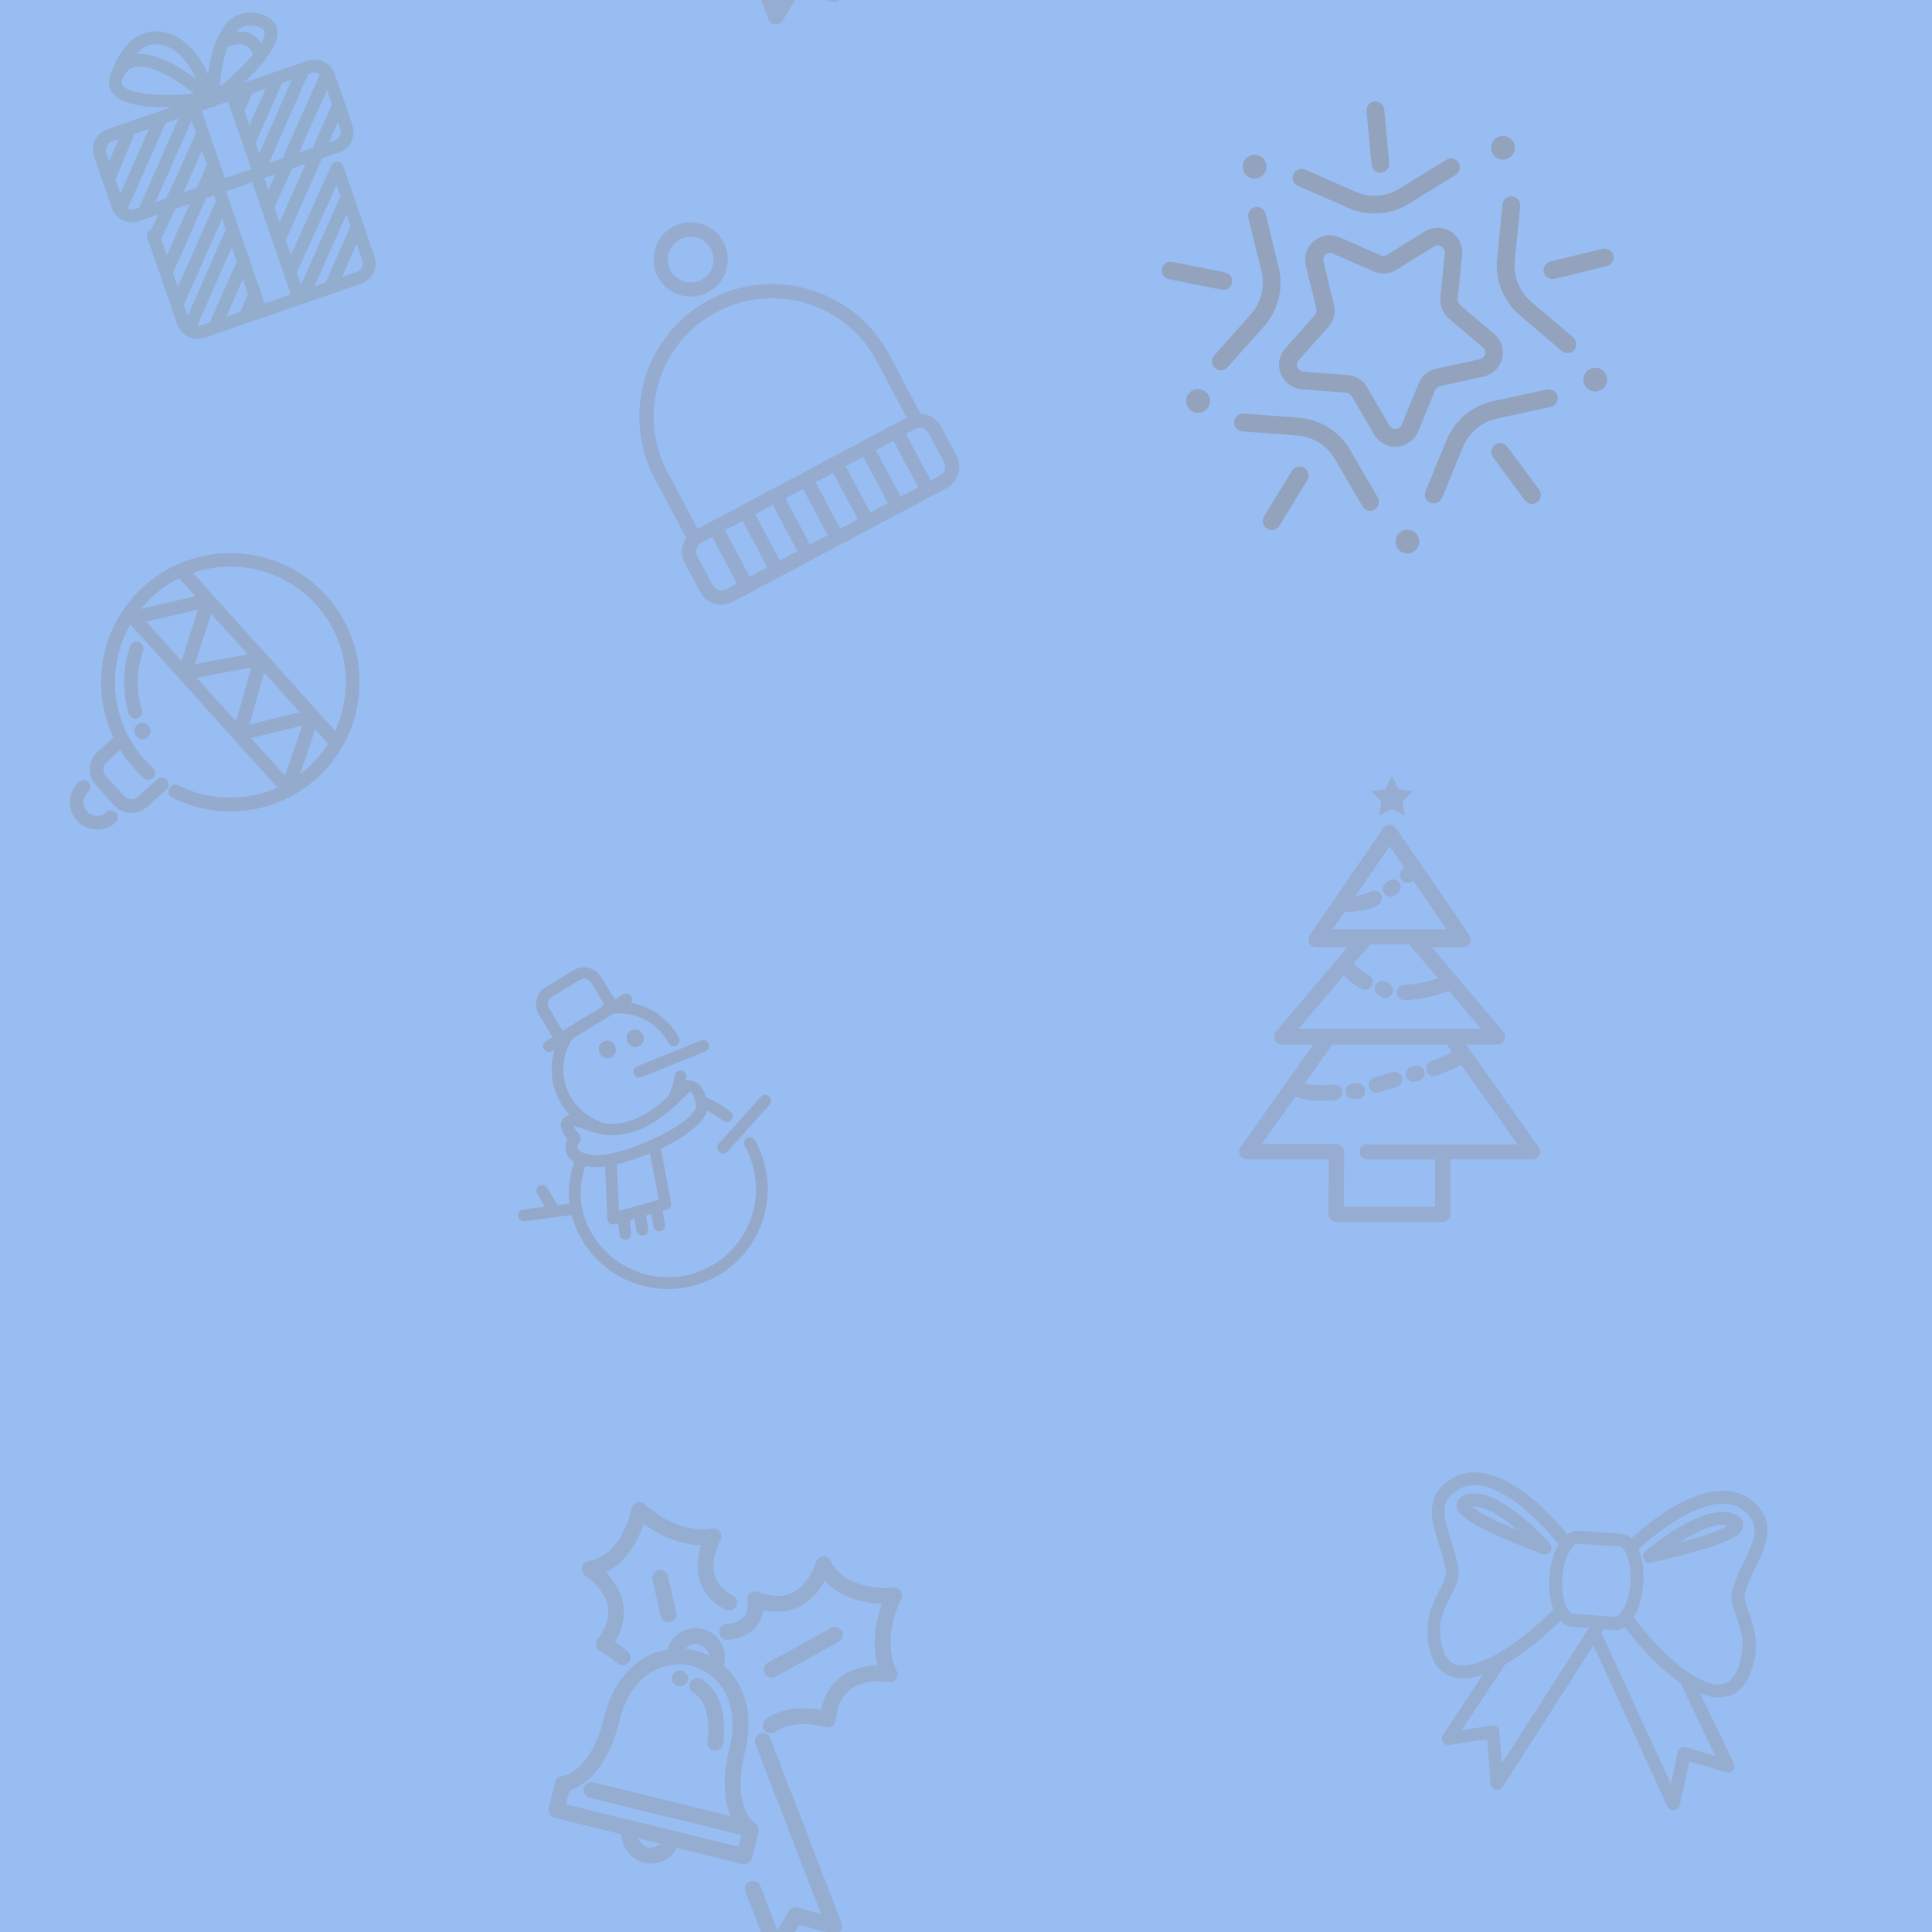 <svg version="1.1"
      xmlns="http://www.w3.org/2000/svg"
      xmlns:xlink="http://www.w3.org/1999/xlink"  id="snapshot-29657" width="250" height="250" viewBox="0 0 250 250"><desc>This image was made on Patterninja.com</desc><defs>
<!-- image 64726 -->
<g id="transformed-64726" data-image="64726" transform="translate(-3, -12) rotate(341, 33, 33)"><g><svg version="1.1" width="66px" height="66px" viewBox="0 0 66 66"><g id="original-64726"><svg xmlns="http://www.w3.org/2000/svg" id="Layer_1" viewBox="0 0 400 400" xmlns:xlink="http://www.w3.org/1999/xlink" version="1.1">
  <path d="M281.9 144h-52.8c1.5-.7 3-1.4 4.6-2.1 7.1-3.4 12.7-6.5 17.1-9.4.1-.1.3-.2.4-.3 15.5-10.2 16.1-17.3 16.4-20 .6-6.6-3.4-12.3-12-16.9-3.8-2-7.7-3.1-11.6-3.1-12.2 0-23.9 9.6-34.8 28.5-1.6 2.8-3.1 5.6-4.4 8.3-1-12.6-5.2-32.7-21.6-42.7-20.2-12.2-39.8 3.8-47.7 14.3-.9.8-1.8 1.7-2.7 2.7-5.2 5.9-4.8 11.4-3.6 15 3.1 9.1 15.6 17.2 38.4 24.9.5.2 1 .3 1.5.5h-52.8c-9.4 0-17 7.6-17 17V203c0 9.4 7.6 17 17 17h16l-8.9 9h-.3c-2.8 0-5 2.2-5 5v72.1c0 9.4 7.6 17 17 17H264.7c9.4 0 17-7.6 17-17V233c0-.3 0-.6-.1-.9.3-1.6-.2-3.3-1.5-4.6-2-1.9-5.2-1.8-7.1.2L220 284v-12.3l47.9-51.6h14c9.4 0 17-7.6 17-17v-42c0-9.5-7.6-17.1-17-17.1zm0 10c2.5 0 4.6 1.3 5.9 3.2l-.3.3-48.9 52.5h-11.2l51.8-56h2.7zm-52.6 66l-9.3 10v-10h9.3zm36.3-66l-43.1 46.6v-8.8l35.1-37.8h8zm-32.6 0h10.9l-21.4 23.1v-11.8L233 154zm10.9-51.7c2.3 0 4.6.6 6.9 1.9 3.2 1.7 7 4.4 6.7 7.2-.2 2.3-2.1 4.9-5.2 7.6-1.1-4-3.1-7.3-6-9.9-2.9-2.6-6.2-4.1-9.5-4.9 2.8-1.4 5.2-1.9 7.1-1.9zM178 95c12.3 7.4 15.8 23.5 16.7 34.1-1.9-2.8-4.1-5.9-6.5-8.9-11.1-14.3-21.6-22.6-31.4-25 7.5-4.2 14.4-4.2 21.2-.2zm-68.7 66c0-3.9 3.1-7 7-7h5.5l-12.5 13.9V161zm0 21.9l25.9-28.9h12l-37.9 40.8v-11.9zm10.3 27.1h-3.2c-2.1 0-4-.9-5.3-2.4l49.8-53.6h10.7l-52 56zm8.5 28.6l18.2-18.6h11.8l-30 32.3v-13.7zm50.2 63.3L168 313.1h-11.6l21.9-23.5v12.3zm0-27.1L142.8 313h-7.7c-.9 0-1.8-.2-2.6-.5l45.8-49.5v11.8zm0-26.5l-50.2 54.3v-9.2l50.2-54.1v9zm0-23.7l-50.2 54.1V267l43.7-47h6.6v4.6zm2.5-29L167.4 210h-11l5.5-5.9 1.6-1.6c.2-.2.4-.4.5-.7l16.8-18v11.8zm0-26.5l-26.1 28.1-12.6 12.8h-8.9l47.6-51.2v10.3zM170.7 134c-26.2-8.9-31.1-16-32-18.6-.2-.7-.8-2.4 1.7-5.3 3.3-3.8 6.8-5.6 10.7-5.6 7.9 0 18.3 7.8 29.2 21.8 3.6 4.7 6.8 9.4 9.3 13.3-5.4-1.4-12.1-3.3-18.9-5.6zM210 313.1h-21.7V220H210v93.1zm2.5-103.1h-21.7v-56h9.1c.6.2 1.2.3 1.8.3.5 0 1-.1 1.6-.2 0 0 .1 0 .3-.1h9.1v56zm59.2 96.1c0 3.9-3.1 7-7 7h-12.3l19.3-20.7v13.7zm0-28.4l-.3.3-32.6 35.1h-9.3l42.3-45.3v9.9zm0-34v9.4l-.3.3-51.4 55.1v-10l51.7-54.8zm-59.6-103.4c-.4-.2-.9-.3-1.3-.4 1.9-4.2 4.3-9.3 7.1-14.2 3-5.2 5.9-9.3 8.6-12.5 3.5-.2 9.6.2 13.2 3.4 2.2 2 3.4 4.9 3.6 8.9-8.8 5.3-20.4 10.6-31.2 14.8zm7.9 116.6v-12.3l23-24.6h11.3L220 256.9zm68.9-53.9c0 3.9-3.1 7-7 7h-4.7l11.7-12.6v5.6zm0-20.3L263.6 210h-11.3l36.7-39.4v12.1z" fill="rgba(140, 144, 143, 0.36)" stroke="none"/>
</svg>
</g></svg></g></g>
<!-- /image 64726 -->

<!-- image 28386 -->
<g id="transformed-28386" data-image="28386" transform="translate(51.5, 115.5) rotate(338, 30.5, 30.5)"><g><svg version="1.1" width="61px" height="61px" viewBox="0 0 61 61"><g id="original-28386"><svg xmlns="http://www.w3.org/2000/svg" id="Layer_1" viewBox="0 0 400 400" xmlns:xlink="http://www.w3.org/1999/xlink" version="1.1">
  <path d="M286 243.5c-2.7.4-4.7 2.9-4.3 5.6.4 3.2.6 6.5.6 9.7 0 41.2-33.5 74.7-74.7 74.7s-74.7-33.5-74.7-74.7c0-16.1 5.6-30.7 17.1-44.5 1 .7 2 1.3 3.1 2 3.1 1.8 7.3 3.4 12.2 4.7l-14.9 42c-.5 1.4-.3 3 .5 4.3.8 1.3 2.2 2.1 3.7 2.3l2.9.3-2.5 9.1c-.8 2.7.8 5.4 3.4 6.2.5.1.9.2 1.4.2 2.2 0 4.2-1.4 4.8-3.6l3.1-10.8 4.2.5-2.2 9.9c-.6 2.7 1.1 5.4 3.8 6 .4.1.7.1 1.1.1 2.3 0 4.4-1.6 4.9-3.9l2.4-11 4.7.5-2.3 10.3c-.6 2.7 1.1 5.4 3.8 6 .4.1.7.1 1.1.1 2.3 0 4.4-1.6 4.9-3.9l2.5-11.4 3.7.4h.5c2.4 0 4.4-1.7 4.9-4l9.3-46c14.2-.8 27.5-3.2 36.7-7 5.4-2.3 9.3-5 11.6-8.2 3.6 4.1 6.8 8.5 9.4 13.2.9 1.6 2.6 2.6 4.4 2.6.8 0 1.7-.2 2.4-.6 2.4-1.3 3.3-4.4 1.9-6.8-3.7-6.7-8.4-12.9-13.8-18.4-.3-.3-.6-.5-.9-.7.8-6.4-.2-11.4-2.9-14.9-2.2-2.9-5.2-4.3-7.6-4.8.5-.9 1-1.7 1.5-2.6 1.3-2.4.4-5.5-2-6.8-2.4-1.3-5.5-.4-6.8 2-2.5 4.6-5.7 8.7-9.6 12.2-.6.5-1 1.1-1.2 1.8-32.7 12.4-50.2 7.3-61.6-.3-.3-.5-.6-1.1-1.1-1.5-9.8-9-15.4-21.7-15.4-34.9 0-15.1 7.3-29.4 19.6-38.3.2-.1.4-.3.5-.5l40.6-6.6c.7.2 1.5.4 2.2.7 17.3 6 29.7 21.7 31.5 39.9.3 2.6 2.4 4.5 5 4.5h.5c2.7-.3 4.7-2.7 4.5-5.5-1.8-17.7-11.8-33.4-26.6-42.7 1.6-1 2.6-3 2.3-5-.4-2.7-3-4.6-5.7-4.1l-8.3 1.3-3.6-22c-.7-4.5-3.2-8.4-6.8-11.1-3.7-2.7-8.2-3.7-12.7-3l-27.4 4.4c-4.5.7-8.4 3.2-11.1 6.8-2.7 3.7-3.7 8.2-3 12.7l3.6 22-6.4 1c-2.7.4-4.6 3-4.1 5.7.4 2.5 2.5 4.2 4.9 4.2.3 0 .5 0 .8-.1l2.5-.4c-8.1 10.1-12.8 22.8-12.8 36 0 7 1.3 13.9 3.8 20.4-4.8-.9-7.4 1.2-8.6 2.5-3.5 4-2.3 10.9-.8 15.7-2.4 2.3-5.2 6.1-5.2 11.1 0 3.1 1.1 6.1 3.3 9-8.3 9.9-14 20.2-17 31.2l-9.9-2.6-2.5-16.8c-.4-2.7-3-4.6-5.7-4.2-2.7.4-4.6 2.9-4.2 5.7l1.9 12.6-17.9-4.6c-2.7-.7-5.4.9-6.1 3.6-.7 2.7.9 5.4 3.6 6.1l38.9 10c-.5 3.4-.7 6.8-.7 10.3 0 46.7 38 84.7 84.7 84.7s84.7-38 84.7-84.7c0-3.7-.2-7.4-.7-11-.3-2.8-2.8-4.7-5.6-4.3zM171.7 78.6c-.3-1.8.1-3.7 1.2-5.2 1.1-1.5 2.7-2.5 4.5-2.8l27.4-4.4c1.8-.3 3.7.1 5.2 1.2 1.5 1.1 2.5 2.7 2.8 4.5l3.4 20.8c-.9.3-1.7.9-2.3 1.6l-38.8 6.3-3.4-22zM197 264.1l-34.9-3.8 13.2-37.4c8.4 1.3 17.9 2 27.5 2h2l-7.8 39.2zm-43.9-70.8c2.1-1.3 3-3.9 2.1-6.2-1.1-2.6-1.9-6-2-7.9 1.9.8 4.5 3.1 7.2 5.5 6.7 6 15.8 14.2 31.2 17.1 17.3 3.3 38.3-.9 63.9-12.8.2.2.5.4.7.7.7 1 2 4.2 0 12.3-.2 1-1.5 3.5-8.1 6.2-17.1 7.2-53 8.5-75.3 4.1-6-1.2-11-2.8-14.4-4.8-2.4-1.4-4.2-2.7-5.5-3.9 0 0-.1 0-.1-.1-2.8-2.6-3.3-4.4-3.3-5.2-.1-2.1 2.7-4.4 3.6-5z" fill="rgba(144, 140, 140, 0.401)" stroke="none"/>
  <path d="M204.3 137.1c9.7 0 9.7-15 0-15-9.6 0-9.6 15 0 15z" fill="rgba(144, 140, 140, 0.401)" stroke="none"/>
  <path d="M229.8 122.1c-9.7 0-9.7 15 0 15s9.7-15 0-15z" fill="rgba(144, 140, 140, 0.401)" stroke="none"/>
  <path d="M316.8 217.9c-1.2-2.5-4.2-3.5-6.7-2.3l-48 23.5c-2.5 1.2-3.5 4.2-2.3 6.7.9 1.8 2.6 2.8 4.5 2.8.7 0 1.5-.2 2.2-.5l48-23.5c2.5-1.2 3.5-4.2 2.3-6.7z" fill="rgba(144, 140, 140, 0.401)" stroke="none"/>
  <path d="M217.3 157.3c0 2.8 2.2 5 5 5h58.5c2.8 0 5-2.2 5-5s-2.2-5-5-5h-58.5c-2.8 0-5 2.2-5 5z" fill="rgba(144, 140, 140, 0.401)" stroke="none"/>
</svg>
</g></svg></g></g>
<!-- /image 28386 -->

<!-- image 20659 -->
<g id="transformed-20659" data-image="20659" transform="translate(133, -3) rotate(32, 46, 46)"><g><svg version="1.1" width="92px" height="92px" viewBox="0 0 92 92"><g id="original-20659"><svg xmlns="http://www.w3.org/2000/svg" id="Layer_1" viewBox="0 0 400 400" xmlns:xlink="http://www.w3.org/1999/xlink" version="1.1">
  <path d="M264.5 177.1c-1.6-5.1-5.9-8.7-11.2-9.4l-24.8-3.6c-1.3-.2-2.3-1-2.9-2.1l-11.1-22.5c-2.4-4.8-7.1-7.7-12.4-7.7-5.3 0-10.1 3-12.4 7.7L178.6 162c-.6 1.1-1.6 1.9-2.9 2.1l-24.8 3.6c-5.3.8-9.5 4.4-11.2 9.4-1.6 5.1-.3 10.5 3.5 14.2l17.9 17.5c.9.9 1.3 2.2 1.1 3.4l-4.2 24.7c-.9 5.2 1.2 10.4 5.5 13.5 4.3 3.1 9.9 3.5 14.6 1.1l22.2-11.6c1.1-.6 2.5-.6 3.6 0l22.2 11.6c2 1.1 4.3 1.6 6.5 1.6 2.9 0 5.7-.9 8.1-2.7 4.3-3.1 6.4-8.3 5.5-13.5l-4.2-24.7c-.2-1.2.2-2.5 1.1-3.4l17.9-17.5c3.8-3.7 5.1-9.1 3.5-14.2zm-10.5 7l-17.9 17.5c-3.3 3.2-4.8 7.8-4 12.3l4.2 24.7c.4 2.1-.9 3.3-1.5 3.8-.6.4-2.1 1.3-4.1.3L208.6 231c-2-1.1-4.2-1.6-6.4-1.6s-4.4.5-6.4 1.6l-22.2 11.6c-1.9 1-3.5.1-4.1-.3-.6-.4-1.9-1.6-1.5-3.8l4.2-24.7c.8-4.5-.7-9.1-4-12.3L150.3 184c-1.5-1.5-1.2-3.3-1-3.9.2-.7 1-2.3 3.1-2.6l24.8-3.6c4.5-.7 8.4-3.5 10.4-7.6l11.1-22.5c1-1.9 2.7-2.1 3.5-2.1s2.5.2 3.5 2.1l11.1 22.5c2 4.1 5.9 6.9 10.4 7.6l24.8 3.6c2.1.3 2.9 1.9 3.1 2.6.1.8.4 2.5-1.1 4z" fill="rgba(144, 140, 140, 0.517)" stroke="none"/>
  <path d="M114.9 155.7c.2 0 .5 0 .7-.1l30.6-4.5c12-1.7 22.3-9.2 27.7-20.1l13.7-27.7c1.2-2.5.2-5.5-2.3-6.7-2.5-1.2-5.5-.2-6.7 2.3l-13.7 27.7c-3.9 7.9-11.4 13.4-20.1 14.6l-30.6 4.5c-2.7.4-4.6 2.9-4.2 5.7.3 2.5 2.5 4.3 4.9 4.3z" fill="rgba(144, 140, 140, 0.517)" stroke="none"/>
  <path d="M232.4 131.1c5.4 10.8 15.7 18.4 27.7 20.1l30.6 4.5c.2 0 .5.1.7.1 2.4 0 4.6-1.8 4.9-4.3.4-2.7-1.5-5.3-4.2-5.7l-30.6-4.5c-8.7-1.3-16.2-6.7-20.1-14.6L227.7 99c-1.2-2.5-4.2-3.5-6.7-2.3-2.5 1.2-3.5 4.2-2.3 6.7l13.7 27.7z" fill="rgba(144, 140, 140, 0.517)" stroke="none"/>
  <path d="M108.5 178.5c-2-1.9-5.1-1.9-7.1.1-1.9 2-1.9 5.1.1 7.1l22.2 21.6c6.3 6.1 9.2 15 7.7 23.7l-5.2 30.5c-.5 2.7 1.4 5.3 4.1 5.8.3 0 .6.1.9.1 2.4 0 4.5-1.7 4.9-4.2l5.2-30.5c2-11.9-1.9-24.1-10.6-32.5l-22.2-21.7z" fill="rgba(144, 140, 140, 0.517)" stroke="none"/>
  <path d="M246.6 280.4L219.2 266a36.91 36.91 0 0 0-34.2 0l-27.4 14.4c-2.4 1.3-3.4 4.3-2.1 6.8 1.3 2.4 4.3 3.4 6.8 2.1l27.4-14.4c7.8-4.1 17.1-4.1 24.9 0l27.4 14.4c.7.4 1.5.6 2.3.6 1.8 0 3.5-1 4.4-2.7 1.3-2.4.3-5.5-2.1-6.8z" fill="rgba(144, 140, 140, 0.517)" stroke="none"/>
  <path d="M272.4 267.4c.3 0 .6 0 .9-.1 2.7-.5 4.5-3.1 4.1-5.8l-5.2-30.5c-1.5-8.7 1.4-17.5 7.7-23.7l22.2-21.6c2-1.9 2-5.1.1-7.1s-5.1-2-7.1-.1l-22.2 21.6c-8.7 8.4-12.6 20.6-10.6 32.5l5.2 30.5c.3 2.5 2.5 4.3 4.9 4.3z" fill="rgba(144, 140, 140, 0.517)" stroke="none"/>
  <path d="M321.4 228.7l-28.1-11.1c-2.6-1-5.5.2-6.5 2.8-1 2.6.2 5.5 2.8 6.5l28.1 11.1c.6.2 1.2.3 1.8.3 2 0 3.9-1.2 4.7-3.2 1-2.5-.3-5.4-2.8-6.4z" fill="rgba(144, 140, 140, 0.517)" stroke="none"/>
  <path d="M202.7 288.2c-2.8 0-5 2.3-5 5l.3 30.2c0 2.7 2.3 5 5 5h.1c2.8 0 5-2.3 5-5l-.3-30.2c-.1-2.8-2.3-5-5.1-5z" fill="rgba(144, 140, 140, 0.517)" stroke="none"/>
  <path d="M144.4 123.5c1 1.3 2.5 2 4 2 1.1 0 2.1-.3 3-1 2.2-1.7 2.6-4.8 1-7L134 93.4c-1.7-2.2-4.8-2.6-7-1-2.2 1.7-2.6 4.8-1 7l18.4 24.1z" fill="rgba(144, 140, 140, 0.517)" stroke="none"/>
  <path d="M106.6 218.6l-28.3 10.7c-2.6 1-3.9 3.9-2.9 6.4.8 2 2.7 3.2 4.7 3.2.6 0 1.2-.1 1.8-.3l28.3-10.7c2.6-1 3.9-3.9 2.9-6.4-1.1-2.6-3.9-3.9-6.5-2.9z" fill="rgba(144, 140, 140, 0.517)" stroke="none"/>
  <path d="M262.2 124.9c1.3 0 2.6-.5 3.6-1.5l21.1-21.6c1.9-2 1.9-5.1-.1-7.1-2-1.9-5.1-1.9-7.1.1l-21.1 21.6c-1.9 2-1.9 5.1.1 7.1 1 1 2.2 1.4 3.5 1.4z" fill="rgba(144, 140, 140, 0.517)" stroke="none"/>
  <circle cx="273.9" cy="292.7" r="6.7" fill="rgba(144, 140, 140, 0.517)" stroke="none"/>
  <circle cx="315.2" cy="159.4" r="6.7" fill="rgba(144, 140, 140, 0.517)" stroke="none"/>
  <circle cx="89.2" cy="159.4" r="6.7" fill="rgba(144, 140, 140, 0.517)" stroke="none"/>
  <circle cx="202.1" cy="76.3" r="6.7" fill="rgba(144, 140, 140, 0.517)" stroke="none"/>
  <circle cx="132.1" cy="288" r="6.7" fill="rgba(144, 140, 140, 0.517)" stroke="none"/>
</svg>
</g></svg></g></g>
<!-- /image 20659 -->

<!-- image 78250 -->
<g id="transformed-78250" data-image="78250" transform="translate(-9.5, 55.88) rotate(228, 35.5, 35.5)"><g><svg version="1.1" width="71px" height="71px" viewBox="0 0 71 71"><g id="original-78250"><svg xmlns="http://www.w3.org/2000/svg" id="Layer_1" viewBox="0 0 400 400" xmlns:xlink="http://www.w3.org/1999/xlink" version="1.1">
  <path d="M225.7 137.3v-15.7c0-9.4-7.6-17-17-17h-20c-9.4 0-17 7.6-17 17v19c0 2.8 2.2 5 5 5s5-2.2 5-5v-19c0-3.9 3.1-7 7-7h20c3.9 0 7 3.1 7 7v13.3c-5.5-1-11.2-1.5-17-1.5-3.3 0-6.5.2-9.8.5-2.7.3-4.7 2.7-4.5 5.5.3 2.7 2.7 4.7 5.5 4.5 2.9-.3 5.8-.4 8.7-.4 37.4 0 69.1 24.5 80.1 58.2H118.6c2.5-7.8 6.2-15.2 10.9-22 9.6-13.8 22.9-24.4 38.5-30.5 2.6-1 3.8-3.9 2.8-6.5s-3.9-3.8-6.5-2.8c-17.5 6.8-32.4 18.6-43.1 34.1-11 15.8-16.8 34.4-16.8 53.7 0 52 42.3 94.2 94.2 94.2s94.2-42.3 94.2-94.2c.2-42.7-28.2-78.7-67.1-90.4zm57.3 90.3c0 8-1.1 15.7-3.2 23h-17.5l19.7-35.8c.7 4.2 1 8.5 1 12.8zm-10.6-16l-18.6 33.9-19.8-33.9h38.4zm-27.3 39h-39.7l20.3-33.3 19.4 33.3zm-27.7-39l-21 34.5-21.8-34.5h42.8zm-30 39h-38.9l17.9-33.2 21 33.2zm-29.1-39l-18.2 33.7-18.8-33.7h37zm-26.7 39h-13.9c-2.1-7.3-3.2-15-3.2-23 0-2.4.1-4.8.3-7.1l16.8 30.1zm67.1 61.3c-34.7 0-64.6-21.1-77.5-51.2h154.9c-12.7 30-42.6 51.2-77.4 51.2z" fill="rgba(144, 140, 140, 0.36)" stroke="none"/>
  <path d="M258.2 195.7c.9 1.7 2.6 2.6 4.4 2.6.8 0 1.6-.2 2.4-.6 2.4-1.3 3.3-4.4 2-6.8-8-14.6-20.8-26.6-35.8-33.7-2.5-1.2-5.5-.1-6.7 2.4-1.2 2.5-.1 5.5 2.4 6.7 13.1 6.1 24.2 16.6 31.3 29.4z" fill="rgba(144, 140, 140, 0.36)" stroke="none"/>
  <circle cx="215.1" cy="156.2" r="5.9" fill="rgba(144, 140, 140, 0.36)" stroke="none"/>
  <path d="M183.6 102c2.8 0 5-2.2 5-5 0-5.5 4.5-10 10-10s10 4.5 10 10c0 2.8 2.2 5 5 5s5-2.2 5-5c0-11-9-20-20-20s-20 9-20 20c0 2.7 2.2 5 5 5z" fill="rgba(144, 140, 140, 0.36)" stroke="none"/>
</svg>
</g></svg></g></g>
<!-- /image 78250 -->

<!-- image 63154 -->
<g id="transformed-63154" data-image="63154" transform="translate(53, 183) rotate(2, 41, 41)"><g><svg version="1.1" width="82px" height="82px" viewBox="0 0 82 82"><g id="original-63154"><svg xmlns="http://www.w3.org/2000/svg" id="Layer_1" viewBox="0 0 400 400" xmlns:xlink="http://www.w3.org/1999/xlink" version="1.1">
  <path d="M218.9 279.6l3.5-16.7c.4-2.1-.5-4.3-2.4-5.3-.6-.4-15.2-9.8-7.8-45.1 3.4-16.2 1.5-30.9-5.6-42.5-2.6-4.4-5.9-8.2-9.7-11.3.1-.2.1-.4.2-.6 2.1-10-4.4-19.9-14.4-22-9.8-2-19.4 4.1-21.8 13.7-5.8 1.2-11.3 3.6-16.3 7.2-11 7.8-18.6 20.6-22 36.8-7.3 35.1-24.3 38.1-25.2 38.2-2.1.3-3.9 1.8-4.3 3.9l-3.5 16.7c-.6 2.7 1.2 5.4 3.9 5.9l42.6 8.9c.4 8.3 6.4 15.7 14.9 17.4 1.2.2 2.4.4 3.6.4 7.1 0 13.6-4.1 16.7-10.4l41.6 8.7c.3.1.7.1 1 .1 2.4 0 4.5-1.6 5-4zm-38.3-133.7c3.5.7 6 3.5 6.7 6.8-2.8-1.3-5.8-2.3-8.9-2.9-2.1-.4-4.1-.7-6.2-.8 2-2.5 5.2-3.7 8.4-3.1zm-21.2 127.8c-1.9 1.3-4.2 1.7-6.4 1.3-3-.6-5.3-2.7-6.3-5.4l14.2 3c-.5.4-1 .8-1.5 1.1zm-59-23.9l1.8-8.8c7.3-2.6 23.2-11.9 30.1-45.1 6.2-29.9 27.2-39.8 44-36.3 16.9 3.5 32.3 21 26 50.9-4.3 20.9-1.7 34.5 2.2 43l-87.3-18.2c-2.7-.6-5.4 1.2-5.9 3.9-.6 2.7 1.2 5.4 3.9 5.9l96.4 20.1-1.6 7.4-109.6-22.8z" fill="rgba(144, 140, 140, 0.331)" stroke="none"/>
  <path d="M178.8 176.9c.1 0 11.7 5.3 9.4 30.4-.3 2.8 1.8 5.2 4.5 5.4h.5c2.6 0 4.7-2 5-4.5 3-32.9-14.9-40.3-15.7-40.6-2.6-1-5.5.3-6.5 2.8-1 2.6.2 5.5 2.8 6.5z" fill="rgba(144, 140, 140, 0.331)" stroke="none"/>
  <path d="M167 172.2l.2.1c.8.4 1.6.6 2.4.6 1.8 0 3.5-1 4.4-2.6.4-.8.6-1.6.6-2.4 0-1.8-1-3.5-2.6-4.4l-.2-.1c-2.4-1.3-5.5-.4-6.8 2-.4.8-.6 1.6-.6 2.4 0 1.8.9 3.5 2.6 4.4z" fill="rgba(144, 140, 140, 0.331)" stroke="none"/>
  <path d="M306.8 107.8c-1.1-1.4-2.9-2.2-4.7-1.9-.3 0-29.8 3.9-40.1-15.5-1-1.8-3-2.9-5-2.6-2.1.2-3.8 1.8-4.3 3.8 0 .1-3.6 13.9-14.1 19.6-5.9 3.2-13.2 3.3-21.7.3-1.7-.6-3.7-.2-5 1-1.4 1.2-1.9 3.1-1.5 4.9 0 .1 1.3 5.5-1.5 9.6-2 2.9-5.8 4.8-11.3 5.5-2.7.4-4.7 2.9-4.3 5.6.4 2.7 2.9 4.7 5.6 4.3 8.5-1.1 14.6-4.5 18.3-9.9 2.2-3.2 3.1-6.7 3.3-9.7 8.4 1.7 16.1.7 22.8-2.9 7.8-4.2 12.7-11.2 15.5-16.8 6 6.3 14.5 10.4 24.9 12.2 4.3.7 8.3 1 11.6 1-5.8 17.7-3.8 31.1-1.4 39-6.5.3-15.4 1.9-22.8 7.8-6.3 5.1-10.3 12.3-11.8 21.5-8.2-1.2-23.4-1.9-34.6 7-2.2 1.7-2.5 4.9-.8 7 1 1.2 2.4 1.9 3.9 1.9 1.1 0 2.2-.4 3.1-1.1 11.7-9.2 31.3-4.1 31.5-4.1 1.5.4 3 .1 4.2-.8 1.2-.9 2-2.3 2.1-3.8.5-8.9 3.4-15.6 8.7-19.8 9.3-7.5 23.4-5.4 23.5-5.4 2 .3 3.9-.5 5-2.2 1.1-1.7 1.1-3.8 0-5.5-.1-.2-10.5-16.7 1.4-45.1.9-1.5.6-3.4-.5-4.9z" fill="rgba(144, 140, 140, 0.331)" stroke="none"/>
  <path d="M227.2 165.3c.9 0 1.8-.2 2.6-.7l39.1-23.4c2.4-1.4 3.1-4.5 1.7-6.9-1.4-2.4-4.5-3.1-6.9-1.7L224.6 156c-2.4 1.4-3.1 4.5-1.7 6.9.9 1.5 2.6 2.4 4.3 2.4z" fill="rgba(144, 140, 140, 0.331)" stroke="none"/>
  <path d="M107.6 105.1c.1.1 12.3 7.3 14.8 19 1.4 6.6-.5 13.6-5.8 20.9-.9 1.2-1.2 2.8-.8 4.2.4 1.5 1.4 2.7 2.8 3.3.1 0 5.5 2.5 11.1 7.2.9.8 2.1 1.2 3.2 1.2 1.4 0 2.8-.6 3.8-1.8 1.8-2.1 1.5-5.3-.6-7-3-2.5-6-4.5-8.4-5.9 4.6-8.1 6.1-16.2 4.4-24.1-1.9-8.7-7.2-15.3-11.8-19.6 7.7-4 14.1-11 18.7-20.5 1.9-3.9 3.3-7.7 4.2-10.9 15.2 10.3 28.4 12.3 36.7 12.2-1.7 5.8-2.9 13.9-.3 21.8s8.3 14.1 17.1 18.3c2.5 1.2 5.5.1 6.7-2.3 1.2-2.5.1-5.5-2.3-6.7-6.2-3-10.1-7-11.9-12.3-3.4-10.4 2.8-22.2 2.8-22.3 1-1.8.7-3.9-.5-5.5-1.3-1.6-3.4-2.2-5.3-1.7-.8.2-19.3 5.2-42.9-14-1.4-1.1-3.3-1.4-5-.8-1.7.7-2.9 2.2-3.1 3.9 0 .3-4.6 29.7-26.1 34.2-2 .4-3.6 2-3.9 4.1-.3 2 .6 4.1 2.4 5.1z" fill="rgba(144, 140, 140, 0.331)" stroke="none"/>
  <path d="M153.6 100c-2.7.7-4.3 3.4-3.6 6.1l6 22.8c.6 2.2 2.6 3.7 4.8 3.7.4 0 .8-.1 1.3-.2 2.7-.7 4.3-3.4 3.6-6.1l-6-22.8c-.7-2.6-3.4-4.2-6.1-3.5z" fill="rgba(144, 140, 140, 0.331)" stroke="none"/>
  <path d="M227.8 203.5c-1.1-2.5-4-3.7-6.6-2.6-2.5 1.1-3.7 4-2.6 6.6l45.1 105.8-15-3.5c-2.2-.5-4.5.5-5.5 2.5l-6.7 12.3-11.8-27.7c-1.1-2.5-4-3.7-6.6-2.6-2.5 1.1-3.7 4-2.6 6.6l15.9 37.2c.8 1.8 2.4 2.9 4.4 3h.2c1.8 0 3.5-1 4.4-2.6l9.8-17.9 20.9 4.9c1.8.4 3.8-.2 5-1.6 1.2-1.4 1.5-3.4.8-5.2l-49.1-115.2z" fill="rgba(144, 140, 140, 0.331)" stroke="none"/>
</svg>
</g></svg></g></g>
<!-- /image 63154 -->

<!-- image 92578 -->
<g id="transformed-92578" data-image="92578" transform="translate(139.43, 90.65) rotate(0, 40, 40)"><g><svg version="1.1" width="80px" height="80px" viewBox="0 0 80 80"><g id="original-92578"><svg xmlns="http://www.w3.org/2000/svg" viewBox="0 0 400 400" xmlns:xlink="http://www.w3.org/1999/xlink" version="1.1">
  <path d="M298.4 289l-47.1-66.5h20.5c1.9 0 3.7-1.1 4.5-2.9.8-1.8.5-3.8-.7-5.3l-46.4-54.7h20.2c1.9 0 3.6-1 4.4-2.7.9-1.6.7-3.6-.3-5.2L221 104.3l-15-21.7c-.9-1.4-2.5-2.2-4.1-2.2-1.6 0-3.2.8-4.1 2.2l-47.5 69.1c-1.1 1.5-1.2 3.5-.3 5.2.9 1.6 2.6 2.7 4.4 2.7h20.2l-6.4 7.6-39.9 47.1c-1.3 1.5-1.5 3.6-.7 5.3.8 1.8 2.6 2.9 4.5 2.9h20.5L105.5 289c-1.1 1.5-1.2 3.5-.4 5.2.9 1.7 2.6 2.7 4.4 2.7h53l-.1 35.5c0 1.3.5 2.6 1.5 3.5.9.9 2.2 1.5 3.5 1.5h68.9c2.8 0 5-2.2 5-5v-35.5h53c1.9 0 3.6-1 4.4-2.7.9-1.6.8-3.6-.3-5.2zM201.9 94.3l9.3 13.5c-.3.5-.8 1.1-1.5 2-1.7 2.1-1.4 5.3.8 7 .9.7 2 1.1 3.1 1.1 1.3 0 2.6-.5 3.5-1.4l21.6 31.4h-73.6l7.5-10.9c10.9-.8 14.4-1.1 21.5-4.5 2.5-1.2 3.6-4.2 2.4-6.7-1.2-2.5-4.2-3.6-6.7-2.4-3.7 1.7-5.8 2.4-9.9 2.9l22-32zm-29.7 83.6c3.5 3.4 7.3 6.3 11.5 8.6.8.4 1.6.6 2.4.6 1.8 0 3.5-1 4.4-2.6 1.3-2.4.4-5.5-2-6.8-3.6-1.9-6.9-4.4-9.8-7.4l10.6-12.5h25.4l18.6 21.9c-5.4 1.8-13.5 4-21.8 4.2-2.8.1-4.9 2.4-4.8 5.2.1 2.7 2.3 4.8 5 4.8h.2c11.8-.4 23-4 28.4-6.1l20.9 24.6H143l29.2-34.5zm15.3 109c-2.8 0-5 2.2-5 5s2.2 5 5 5h43.8v30.5h-58.9l.1-35.5c0-1.3-.5-2.6-1.5-3.5-.9-.9-2.2-1.5-3.5-1.5h-48.3l21.8-30.8c3.7 1.8 9.1 2.8 16.3 2.8 2.8 0 5.9-.1 9.3-.4 2.8-.2 4.8-2.6 4.6-5.4-.2-2.8-2.6-4.8-5.4-4.6-11 .9-16.4 0-18.9-.7l17.9-25.2H239l3.4 4.9c-2.7 1.5-6.9 3.4-13.5 5.8-2.6.9-4 3.8-3.1 6.4.7 2.1 2.7 3.3 4.7 3.3.6 0 1.1-.1 1.7-.3 7-2.5 12.2-4.7 16-7l36.4 51.4h-97.1z" fill="rgba(144, 140, 140, 0.326)" stroke="none"/>
  <path d="M203.6 240.4c-4.2 1.2-6.2 1.8-8 2.4-1.2.4-2.2.7-3.6 1.1-2.7.8-4.2 3.5-3.4 6.2.6 2.2 2.6 3.6 4.8 3.6.5 0 .9-.1 1.4-.2 1.6-.5 2.8-.8 4-1.2 1.7-.6 3.7-1.2 7.6-2.3 2.7-.7 4.2-3.5 3.5-6.2-.9-2.6-3.6-4.2-6.3-3.4z" fill="rgba(144, 140, 140, 0.326)" stroke="none"/>
  <path d="M194.9 190.8c.8.7 1.9 1.3 3.4 1.5.3 0 .5.1.8.1 2.4 0 4.5-1.8 4.9-4.2.3-2.2-.9-4.4-2.8-5.3-.7-.6-1.6-1-2.7-1.3-2.7-.7-5.4 1-6.1 3.6-.6 2.2.5 4.5 2.5 5.6z" fill="rgba(144, 140, 140, 0.326)" stroke="none"/>
  <path d="M199.4 125.8c.9.7 2 1.1 3.1 1.1s2.2-.3 3-1c.9-.4 1.9-1.2 2.8-2.5 1.5-2.3.9-5.4-1.4-6.9-1.9-1.2-4.3-1-6 .4-.8.4-1.6 1.1-2.3 1.9-1.8 2.2-1.4 5.3.8 7z" fill="rgba(144, 140, 140, 0.326)" stroke="none"/>
  <path d="M181.2 247.7h-2.7c-2.8 0-5 2.2-5 5s2.2 5 5 5h2.7c2.8 0 5-2.2 5-5s-2.3-5-5-5z" fill="rgba(144, 140, 140, 0.326)" stroke="none"/>
  <path d="M218.7 236.3l-2.2.4c-2.7.5-4.5 3.1-4.1 5.8.4 2.4 2.5 4.1 4.9 4.1.3 0 .6 0 .9-.1l2.2-.4c2.7-.5 4.5-3.1 4.1-5.8-.5-2.6-3.1-4.5-5.8-4z" fill="rgba(144, 140, 140, 0.326)" stroke="none"/>
  <path d="M195.1 74.5l8.3-4.4 8.4 4.4-1.6-9.3 6.8-6.6-9.4-1.3-4.2-8.5-4.1 8.5-9.4 1.3 6.8 6.6z" fill="rgba(144, 140, 140, 0.326)" stroke="none"/>
</svg>
</g></svg></g></g>
<!-- /image 92578 -->

<!-- image 03519 -->
<g id="transformed-03519" data-image="03519" transform="translate(172.5, 178.5) rotate(4, 33.5, 33.5)"><g><svg version="1.1" width="67px" height="67px" viewBox="0 0 67 67"><g id="original-03519"><svg xmlns="http://www.w3.org/2000/svg" id="Layer_1" viewBox="0 0 400 400" xmlns:xlink="http://www.w3.org/1999/xlink" version="1.1">
  <path d="M159 137.9c1.7 0 3.4-.9 4.3-2.5 1.2-2 .8-4.5-.8-6.1-4.5-4.4-44.3-42.6-67.6-33.2-5.9 2.4-6.6 6.3-6.5 8.4.2 4.7 3.3 10.6 36.3 22.6 16.3 5.9 32.7 10.6 32.9 10.7.5.1.9.1 1.4.1zm-28.6-19.4c-19.5-6.9-27.2-11.3-30.2-13.5 8.9-2.1 23.7 6 37 15.9-2.3-.9-4.6-1.6-6.8-2.4z" fill="rgba(144, 140, 140, 0.343)" stroke="none"/>
  <path d="M315.4 157c1.3-6.7 4.1-13.7 6.8-20.3 6.6-16.4 14.1-35-3.9-49.7-19.2-15.7-44.2-5-61.7 6.7-16.2 10.8-28.9 24.1-31.7 27.2-2.5-2-5.4-3.1-8.4-3.1h-32.2c-3.2 0-6.3 1.3-8.9 3.5-.1-.2-.3-.4-.5-.6-.6-.6-14.3-15.8-32.3-27.8C125 81.2 100 70.5 80.9 86.2 63 100.9 70.5 119.5 77 135.9c2.7 6.7 5.5 13.6 6.8 20.3.8 3.9-1.3 8.7-3.9 14.8-4.9 11.4-11.7 27-3.3 49.2 4.6 12.3 12.9 16.2 19 17.3 1.6.3 3.3.4 5 .4 5.2 0 11-1.3 17.3-4l-27.6 48.7c-1 1.7-.8 3.9.3 5.4 1.2 1.6 3.2 2.3 5.1 1.9l29-6.5 5 34.3c.3 2.1 1.9 3.8 4.1 4.2.3.1.6.1.9.1 1.8 0 3.5-1 4.4-2.6l62.4-114 65.7 120.1c.9 1.6 2.6 2.6 4.4 2.6.3 0 .6 0 .9-.1 2.1-.4 3.8-2.1 4.1-4.2l5-34.3 29 6.5c1.9.4 3.9-.3 5.1-1.9 1.2-1.6 1.3-3.7.3-5.4l-29.6-52.2c4.4 1.4 8.6 2.2 12.5 2.2 1.7 0 3.4-.1 5-.4 6.1-1.1 14.4-5 19-17.3 8.4-22.2 1.6-37.8-3.3-49.2-2.9-6-5-10.8-4.2-14.8zm-131.2-29.2h32.2c4.1 0 10.3 10.9 10.3 27.2 0 16.4-6.2 27.2-10.3 27.2h-32.2c-4.1 0-10.3-10.9-10.3-27.2 0-16.4 6.2-27.2 10.3-27.2zm-87 99.9c-5.3-1-9-4.6-11.5-11-6.9-18.4-1.6-30.8 3.1-41.7 3-7 5.9-13.7 4.6-20.7-1.5-7.7-4.4-15.1-7.3-22.2-7.2-18-10.8-28.6.9-38.2 11.6-9.5 28.3-7.1 49.7 7.2 17 11.3 30.5 26.1 30.6 26.3.6.7 1.4 1.1 2.2 1.4-3.5 6.6-5.6 15.8-5.6 26.3 0 9.8 1.8 18.4 4.9 24.9-.3.2-.5.4-.8.7-27 30.8-55.5 49.7-70.8 47zm40 73.9l-3.6-24.8c-.2-1.4-1-2.6-2.1-3.4-1.1-.8-2.6-1.1-3.9-.8l-23.2 5.2 30.1-53.1c13-8.7 26.8-21.3 40.2-36.5 2.8 2.6 6 4 9.5 4h12.9l-59.9 109.4zm133.5-71.8l30.7 54.2-23.2-5.2c-1.4-.3-2.8 0-3.9.8s-1.9 2-2.1 3.4l-3.6 24.8L207 195.2l1.5-2.8h7.9c2.9 0 5.7-1 8.1-2.9 13.4 15.2 27.4 27.8 40.3 36.5 1.9 1.3 3.8 2.5 5.7 3.6.1-.1.1 0 .2.2zm42.6-12.3c-2.4 6.4-6.2 10-11.5 11-15.4 2.8-43.8-16.1-70.9-47 3.6-6.7 5.7-15.9 5.7-26.5 0-10.4-2.1-19.6-5.6-26.2.2-.2.4-.3.6-.5.1-.1 13.4-14.8 30.5-26.2 21.5-14.3 38.3-16.8 49.9-7.3 11.7 9.6 8.1 20.2.9 38.2-2.9 7.1-5.8 14.5-7.3 22.2-1.3 7 1.5 13.6 4.6 20.7 4.7 10.9 10 23.2 3.1 41.6z" fill="rgba(144, 140, 140, 0.343)" stroke="none"/>
  <path d="M310.5 105.3c.1-2.1-.6-6-6.5-8.4-23.3-9.4-63.1 28.9-67.6 33.2-1.6 1.6-2 4.1-.8 6.1.9 1.6 2.6 2.5 4.3 2.5.5 0 .9-.1 1.4-.2.2 0 16.6-4.8 32.9-10.7 33.1-11.8 36.1-17.8 36.3-22.5zm-41.8 14c-2.3.8-4.6 1.6-6.8 2.3 11.8-8.8 24.9-16.2 33.9-16.2 1.1 0 2.1.1 3.1.3-3.1 2.3-10.8 6.7-30.2 13.6z" fill="rgba(144, 140, 140, 0.343)" stroke="none"/>
</svg>
</g></svg></g></g>
<!-- /image 03519 -->

<!-- image 79782 -->
<g id="transformed-79782" data-image="79782" transform="translate(61, 13) rotate(332, 37, 37)"><g><svg version="1.1" width="74px" height="74px" viewBox="0 0 74 74"><g id="original-79782"><svg xmlns="http://www.w3.org/2000/svg" id="Layer_1" viewBox="0 0 400 400" xmlns:xlink="http://www.w3.org/1999/xlink" version="1.1">
  <path d="M291.9 270.6v-47.1c0-51.1-41.6-92.8-92.8-92.8s-92.8 41.6-92.8 92.8v46.7c-5.5 2.8-9.2 8.5-9.2 15.1V308c0 9.4 7.6 17 17 17h169.2c9.4 0 17-7.6 17-17v-22.8c.1-6.2-3.3-11.7-8.4-14.6zm-92.7-129.9c45.6 0 82.8 37.1 82.8 82.8v44.8H116.4v-44.8c0-45.7 37.1-82.8 82.8-82.8zm-52.5 137.6V315h-13.9v-36.8h13.9zm10 0h13.9V315h-13.9v-36.7zm23.9 0h13.9V315h-13.9v-36.7zm23.9 0h13.9V315h-13.9v-36.7zm23.9 0h13.9V315h-13.9v-36.7zm23.9 0h13.9V315h-13.9v-36.7zM107.2 308v-22.8c0-3.9 3.1-7 7-7h8.5V315h-8.5c-3.8 0-7-3.1-7-7zm183.2 0c0 3.9-3.1 7-7 7h-7.2v-36.8h7.2c3.9 0 7 3.1 7 7V308z" fill="rgba(144, 140, 140, 0.337)" stroke="none"/>
  <path d="M200.5 125.7c14.3 0 26-11.6 26-26 0-14.3-11.6-26-26-26-14.3 0-26 11.6-26 26 0 14.3 11.7 26 26 26zm0-41.9c8.8 0 16 7.2 16 16s-7.2 16-16 16-16-7.2-16-16c0-8.9 7.2-16 16-16z" fill="rgba(144, 140, 140, 0.337)" stroke="none"/>
</svg>
</g></svg></g></g>
<!-- /image 79782 -->
</defs><rect x="0" y="0" width="250" height="250" fill="rgba(152, 189, 243, 1)"></rect><use xlink:href="#transformed-64726" transform="translate(-250, -250)"></use><use xlink:href="#transformed-64726" transform="translate(0, -250)"></use><use xlink:href="#transformed-64726" transform="translate(250, -250)"></use><use xlink:href="#transformed-64726" transform="translate(-250, 0)"></use><use xlink:href="#transformed-64726" transform="translate(0, 0)"></use><use xlink:href="#transformed-64726" transform="translate(250, 0)"></use><use xlink:href="#transformed-64726" transform="translate(-250, 250)"></use><use xlink:href="#transformed-64726" transform="translate(0, 250)"></use><use xlink:href="#transformed-64726" transform="translate(250, 250)"></use><use xlink:href="#transformed-28386" transform="translate(-250, -250)"></use><use xlink:href="#transformed-28386" transform="translate(0, -250)"></use><use xlink:href="#transformed-28386" transform="translate(250, -250)"></use><use xlink:href="#transformed-28386" transform="translate(-250, 0)"></use><use xlink:href="#transformed-28386" transform="translate(0, 0)"></use><use xlink:href="#transformed-28386" transform="translate(250, 0)"></use><use xlink:href="#transformed-28386" transform="translate(-250, 250)"></use><use xlink:href="#transformed-28386" transform="translate(0, 250)"></use><use xlink:href="#transformed-28386" transform="translate(250, 250)"></use><use xlink:href="#transformed-20659" transform="translate(-250, -250)"></use><use xlink:href="#transformed-20659" transform="translate(0, -250)"></use><use xlink:href="#transformed-20659" transform="translate(250, -250)"></use><use xlink:href="#transformed-20659" transform="translate(-250, 0)"></use><use xlink:href="#transformed-20659" transform="translate(0, 0)"></use><use xlink:href="#transformed-20659" transform="translate(250, 0)"></use><use xlink:href="#transformed-20659" transform="translate(-250, 250)"></use><use xlink:href="#transformed-20659" transform="translate(0, 250)"></use><use xlink:href="#transformed-20659" transform="translate(250, 250)"></use><use xlink:href="#transformed-78250" transform="translate(-250, -250)"></use><use xlink:href="#transformed-78250" transform="translate(0, -250)"></use><use xlink:href="#transformed-78250" transform="translate(250, -250)"></use><use xlink:href="#transformed-78250" transform="translate(-250, 0)"></use><use xlink:href="#transformed-78250" transform="translate(0, 0)"></use><use xlink:href="#transformed-78250" transform="translate(250, 0)"></use><use xlink:href="#transformed-78250" transform="translate(-250, 250)"></use><use xlink:href="#transformed-78250" transform="translate(0, 250)"></use><use xlink:href="#transformed-78250" transform="translate(250, 250)"></use><use xlink:href="#transformed-63154" transform="translate(-250, -250)"></use><use xlink:href="#transformed-63154" transform="translate(0, -250)"></use><use xlink:href="#transformed-63154" transform="translate(250, -250)"></use><use xlink:href="#transformed-63154" transform="translate(-250, 0)"></use><use xlink:href="#transformed-63154" transform="translate(0, 0)"></use><use xlink:href="#transformed-63154" transform="translate(250, 0)"></use><use xlink:href="#transformed-63154" transform="translate(-250, 250)"></use><use xlink:href="#transformed-63154" transform="translate(0, 250)"></use><use xlink:href="#transformed-63154" transform="translate(250, 250)"></use><use xlink:href="#transformed-92578" transform="translate(-250, -250)"></use><use xlink:href="#transformed-92578" transform="translate(0, -250)"></use><use xlink:href="#transformed-92578" transform="translate(250, -250)"></use><use xlink:href="#transformed-92578" transform="translate(-250, 0)"></use><use xlink:href="#transformed-92578" transform="translate(0, 0)"></use><use xlink:href="#transformed-92578" transform="translate(250, 0)"></use><use xlink:href="#transformed-92578" transform="translate(-250, 250)"></use><use xlink:href="#transformed-92578" transform="translate(0, 250)"></use><use xlink:href="#transformed-92578" transform="translate(250, 250)"></use><use xlink:href="#transformed-03519" transform="translate(-250, -250)"></use><use xlink:href="#transformed-03519" transform="translate(0, -250)"></use><use xlink:href="#transformed-03519" transform="translate(250, -250)"></use><use xlink:href="#transformed-03519" transform="translate(-250, 0)"></use><use xlink:href="#transformed-03519" transform="translate(0, 0)"></use><use xlink:href="#transformed-03519" transform="translate(250, 0)"></use><use xlink:href="#transformed-03519" transform="translate(-250, 250)"></use><use xlink:href="#transformed-03519" transform="translate(0, 250)"></use><use xlink:href="#transformed-03519" transform="translate(250, 250)"></use><use xlink:href="#transformed-79782" transform="translate(-250, -250)"></use><use xlink:href="#transformed-79782" transform="translate(0, -250)"></use><use xlink:href="#transformed-79782" transform="translate(250, -250)"></use><use xlink:href="#transformed-79782" transform="translate(-250, 0)"></use><use xlink:href="#transformed-79782" transform="translate(0, 0)"></use><use xlink:href="#transformed-79782" transform="translate(250, 0)"></use><use xlink:href="#transformed-79782" transform="translate(-250, 250)"></use><use xlink:href="#transformed-79782" transform="translate(0, 250)"></use><use xlink:href="#transformed-79782" transform="translate(250, 250)"></use></svg>